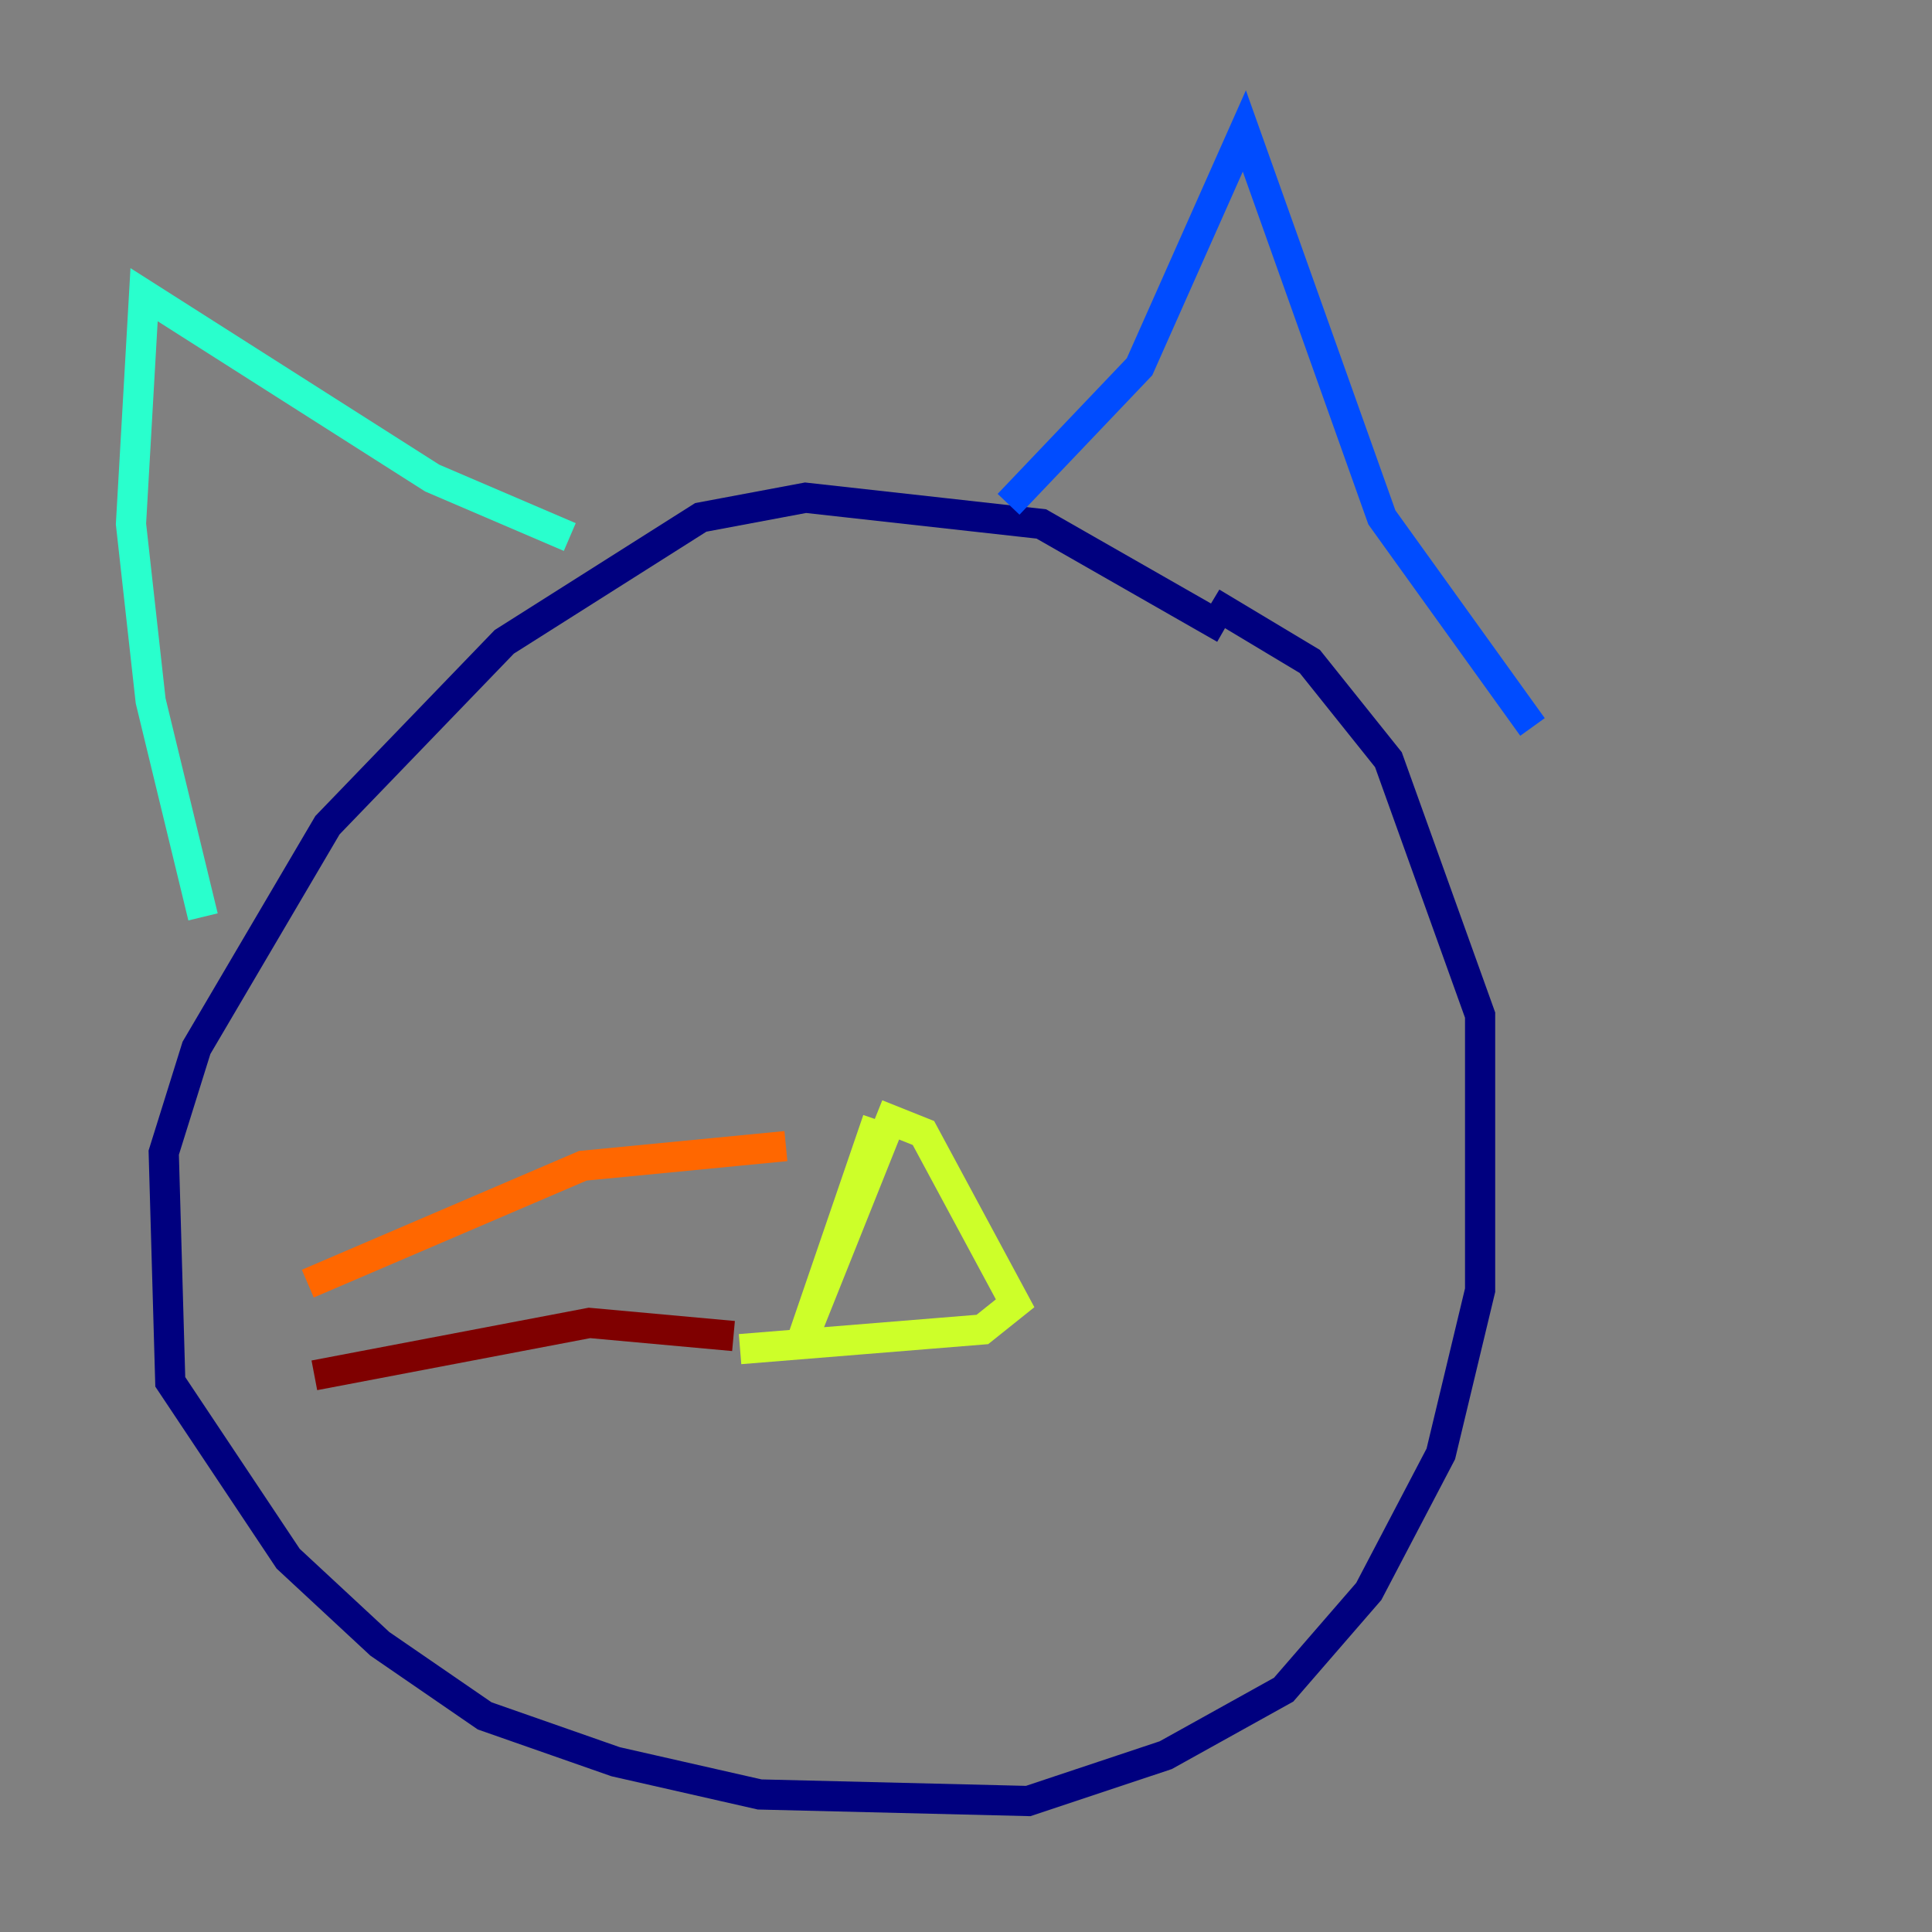 <?xml version="1.0" encoding="utf-8" ?>
<svg baseProfile="tiny" height="128" version="1.2" viewBox="0,0,128,128" width="128" xmlns="http://www.w3.org/2000/svg" xmlns:ev="http://www.w3.org/2001/xml-events" xmlns:xlink="http://www.w3.org/1999/xlink"><rect x="0" y="0" width="128" height="128" fill="#808080" stroke="none"/><defs /><polyline fill="none" points="81.139,41.654 68.99,34.712 53.37,32.976 46.427,34.278 33.41,42.522 21.695,54.671 13.017,69.424 10.848,76.366 11.281,91.552 19.091,103.268 25.166,108.909 32.108,113.681 40.786,116.719 50.332,118.888 68.122,119.322 77.234,116.285 85.044,111.946 90.685,105.437 95.458,96.325 98.061,85.478 98.061,67.254 91.986,50.332 86.78,43.824 80.271,39.919" stroke="#00007f" stroke-width="2" /><polyline fill="none" points="66.82,33.41 75.498,24.298 82.441,8.678 91.552,34.278 101.532,48.163" stroke="#004cff" stroke-width="2" /><polyline fill="none" points="37.749,35.58 28.637,31.675 9.546,19.525 8.678,34.712 9.98,46.427 13.451,60.746" stroke="#29ffcd" stroke-width="2" /><polyline fill="none" points="58.142,74.197 52.936,89.383 59.01,74.197 61.18,75.064 67.254,86.346 65.085,88.081 49.031,89.383" stroke="#cdff29" stroke-width="2" /><polyline fill="none" points="52.068,75.932 38.617,77.234 20.393,85.044" stroke="#ff6700" stroke-width="2" /><polyline fill="none" points="48.597,88.515 39.051,87.647 20.827,91.119" stroke="#7f0000" stroke-width="2" /></svg>